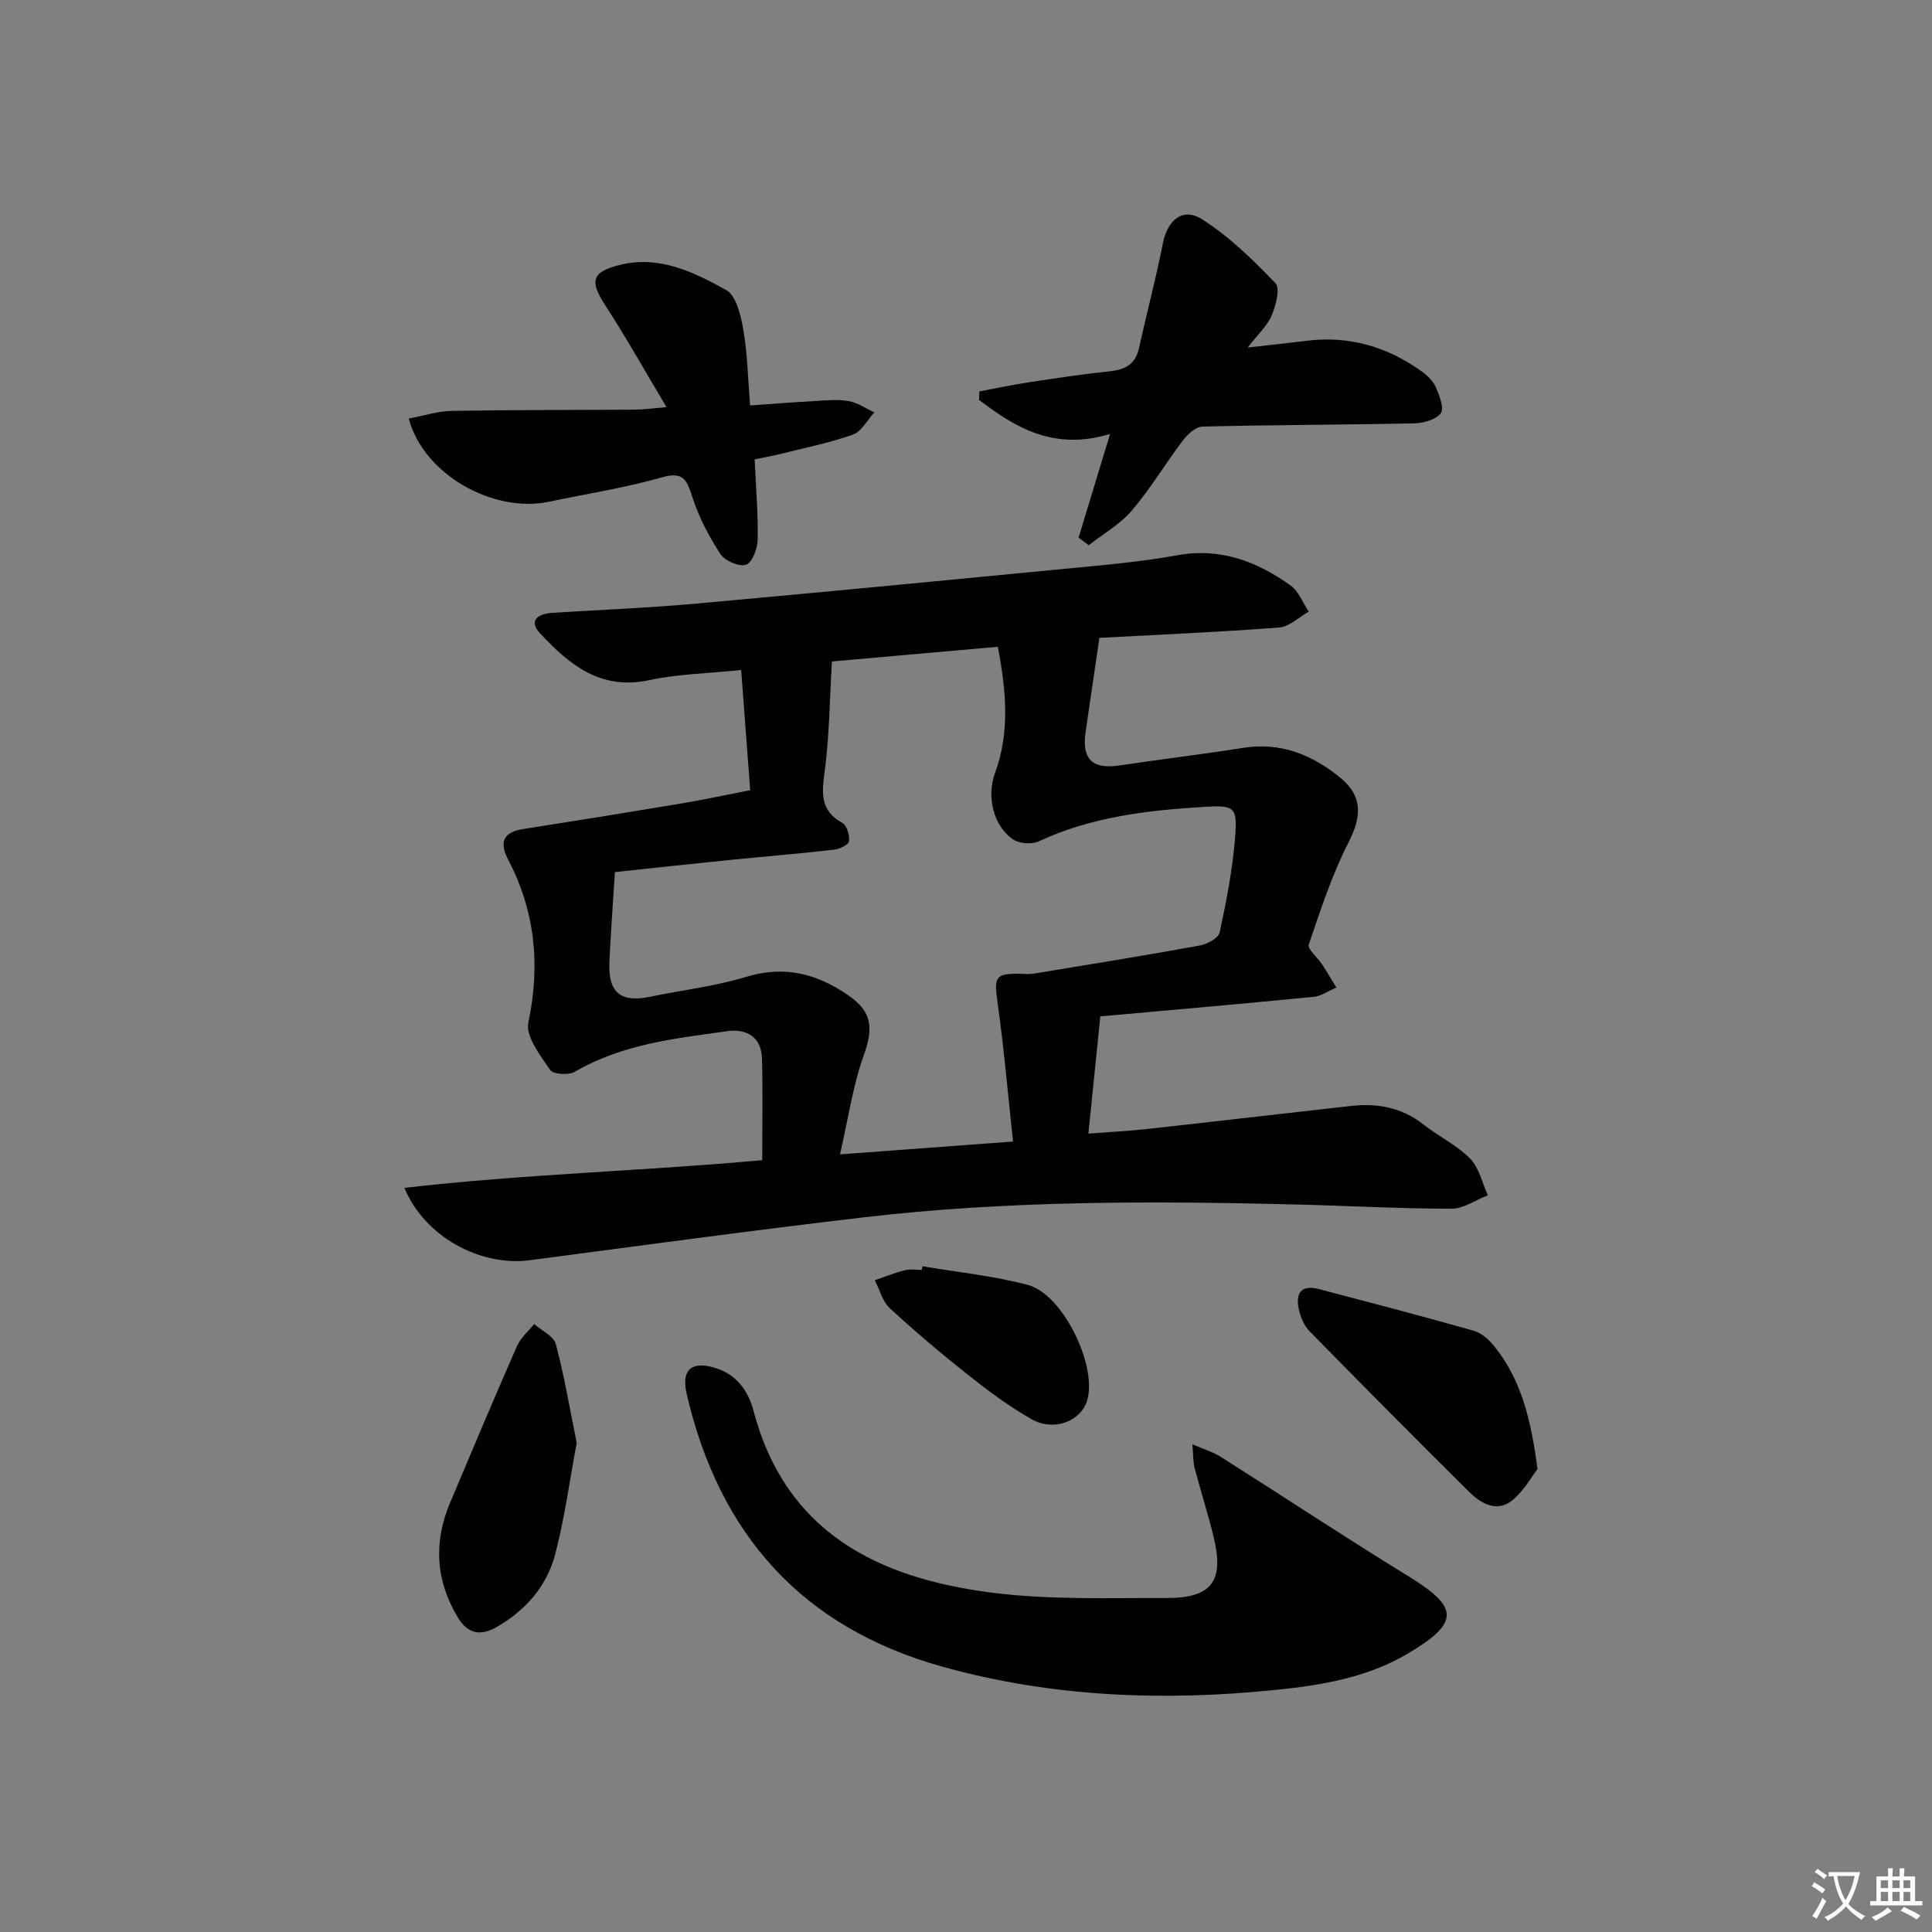 <svg enable-background="new 0 0 400 400" viewBox="0 0 400 400" xmlns="http://www.w3.org/2000/svg"><rect x="0" y="0" width="400" height="400" fill="#808080" stroke="none"/><path d="m377.9 391.2c-.2.3-.4.5-.6.8-.7-.6-1.4-1-2.2-1.5.2-.3.4-.5.5-.8.6.4 1.4.8 2.3 1.5zm-1.8 6.1c-.2-.2-.5-.4-.9-.6.4-.6.8-1.2 1.2-1.9s.7-1.3.9-1.9c.3.3.5.5.8.7-.7 1.3-1.4 2.6-2 3.7zm2.2-9c-.3.3-.5.5-.6.8-.6-.6-1.3-1.1-2-1.5.3-.3.5-.5.6-.7.6.5 1.3.9 2 1.4zm.3.2v-.9h2 4.5c-.3 1.3-.6 2.5-1 3.6s-.9 2.1-1.4 3c.4.5 1 1 1.6 1.4s1.2.8 1.9 1.1c-.3.2-.5.4-.8.8-.4-.3-1-.7-1.6-1.2s-1.2-1.1-1.6-1.6c-.5.6-1.1 1.1-1.7 1.6s-1.4.9-2.1 1.4c-.1-.3-.3-.5-.7-.8.6-.2 1.2-.5 1.9-1s1.4-1.1 2-1.8c-.5-.8-.9-1.6-1.2-2.5s-.6-2-.8-3.2c-.4.1-.7.1-1 .1zm2.5 2.7c.3 1 .7 1.7 1 2.2.3-.5.6-1.1 1-2s.6-1.9.9-3h-3.2-.4c.1.9.3 1.8.7 2.8z" fill="#fbfcfa"/><path d="m396.5 388.5v1.5 3.6h1.5v.9c-.4 0-1 0-1.7 0h-7.9c-.5 0-.9 0-1.2 0v-.9h1.3v-3.5c0-.7 0-1.2 0-1.6h2.4c0-.8 0-1.4 0-1.7h1c0 .3-.1.8-.1 1.7h1.5c0-.8 0-1.4 0-1.7h1c0 .3-.1.9-.1 1.7zm-8.2 9.2c-.2-.3-.5-.5-.8-.8.8-.3 1.4-.6 1.9-.9s1-.7 1.4-1.1c.3.3.6.5.9.8-1.6 1-2.8 1.6-3.4 2zm2.6-6.8v-1.6h-1.5v1.6zm0 2.7v-1.9h-1.5v1.9zm2.4-2.7v-1.6h-1.5v1.6zm0 2.7v-1.9h-1.5v1.9zm.2 2 .7-.8c.4.2.9.5 1.6.8s1.3.7 1.8 1c-.3.3-.5.6-.8.8-.4-.3-1.5-1-3.3-1.8zm2-4.7v-1.6h-1.4v1.6zm0 2.7v-1.9h-1.4v1.9z" fill="#fbfcfa"/><g fill="#010100"><path d="m83.73 245.93c24.59-2.83 49.01-3.46 74.08-5.73 0-7.17.14-14.12-.05-21.06-.13-4.43-3.17-6.2-7.14-5.65-10.84 1.51-21.79 2.67-31.58 8.4-1.28.75-4.52.55-5.14-.37-2.03-3-5.11-6.92-4.51-9.8 2.5-11.92 1.43-23.02-4.2-33.77-1.94-3.7-.84-5.68 3.03-6.29 10.96-1.71 21.9-3.48 32.84-5.31 4.55-.76 9.06-1.74 14.26-2.75-.62-8.23-1.22-16.26-1.87-24.88-6.91.72-13.11.82-19.06 2.1-10.03 2.16-16.54-3.21-22.54-9.66-2.52-2.71-.46-4.09 2.52-4.28 9.95-.63 19.93-1.02 29.86-1.92 27.79-2.51 55.57-5.19 83.34-7.88 5.45-.53 10.9-1.17 16.29-2.14 8.85-1.58 16.44 1.31 23.38 6.31 1.67 1.2 2.5 3.57 3.72 5.39-2.04 1.14-4.01 3.12-6.12 3.28-12.57.96-25.18 1.49-37.22 2.14-1 6.82-1.93 13.15-2.86 19.49-.82 5.61 1.4 7.76 6.91 6.94 8.54-1.27 17.12-2.3 25.65-3.65 7.87-1.25 14.42 1.43 20.3 6.28 4.52 3.73 4.29 7.97 1.62 13.2-3.44 6.74-5.83 14.04-8.27 21.24-.32.95 1.83 2.69 2.76 4.11 1.03 1.57 1.97 3.19 2.95 4.79-1.58.67-3.11 1.77-4.74 1.93-14.71 1.44-29.43 2.72-44.13 4.04-.81 7.94-1.61 15.77-2.47 24.27 4.14-.32 8.2-.52 12.23-.96 14.03-1.55 28.06-3.2 42.09-4.76 5.47-.61 10.56.28 15.06 3.84 3.13 2.47 6.89 4.25 9.65 7.05 1.87 1.9 2.49 5.02 3.67 7.6-2.51.98-5.02 2.79-7.53 2.78-10.81-.01-21.61-.62-32.42-.88-29.8-.74-59.61-.81-89.27 2.67-23.08 2.7-46.12 5.84-69.16 8.88-10.16 1.33-21.77-4.84-25.93-14.99zm126.01-9.59c-1.08-9.98-1.9-19.53-3.24-29.01-.71-5.02-.43-5.82 4.68-5.72.99.02 2 .11 2.97-.05 11.43-1.88 22.88-3.73 34.28-5.81 1.53-.28 3.84-1.53 4.09-2.7 1.39-6.46 2.66-12.99 3.19-19.57.52-6.44-.02-6.83-6.67-6.41-11.63.72-23.15 2.07-33.93 7.11-1.45.68-4.04.51-5.35-.38-4.18-2.83-5.5-9.02-3.76-13.74 3.15-8.54 2.29-17.16.59-26.15-11.81 1.05-23.11 2.05-34.35 3.04-.47 8.03-.53 15.2-1.44 22.27-.58 4.54-1.3 8.47 3.6 11.15.94.52 1.56 2.61 1.37 3.83-.11.74-2.01 1.6-3.18 1.73-7.26.82-14.55 1.42-21.82 2.15-8.01.81-16.02 1.69-23.46 2.48-.42 6.7-.87 12.63-1.14 18.57-.28 6.41 2.3 8.51 8.45 7.23 6.65-1.38 13.47-2.16 19.93-4.13 7.96-2.42 14.73-.58 21.17 3.9 4.95 3.44 5.09 6.81 3.08 12.45-2.23 6.25-3.17 12.96-4.88 20.42 12.67-.94 23.68-1.76 35.82-2.66z"/><path d="m246.87 299.02c2.51 1.09 4.32 1.62 5.85 2.59 13.03 8.25 25.89 16.76 39.03 24.83 10.38 6.38 10.43 9.56-.23 15.89-8.39 4.98-17.74 6.55-27.13 7.52-23.31 2.4-46.45 1.57-69.2-4.76-29.11-8.09-46.23-27.37-53-56.39-1.19-5.09.91-6.99 5.88-5.49 4.45 1.34 6.87 4.8 7.95 8.92 6.69 25.28 25.87 34.58 49.16 37.59 11.97 1.55 24.23 1.1 36.36 1.13 9.36.03 11.94-3.52 9.75-12.56-1.17-4.81-2.69-9.54-3.95-14.33-.33-1.21-.26-2.53-.47-4.94z"/><path d="m84.63 86.65c3.19-.59 6.03-1.53 8.89-1.58 12.66-.22 25.33-.17 37.99-.26 1.62-.01 3.23-.25 6.48-.52-4.57-7.65-8.4-14.5-12.67-21.07-3.27-5.03-2.83-6.89 2.92-8.35 8.22-2.08 15.37 1.45 22.1 5.17 2.1 1.16 3.05 5.3 3.56 8.25.85 4.87.93 9.89 1.4 15.65 4.63-.32 9.03-.67 13.43-.91 2.33-.13 4.72-.39 6.98.01 1.85.32 3.55 1.53 5.31 2.34-1.46 1.58-2.64 3.96-4.43 4.6-4.98 1.76-10.21 2.8-15.36 4.09-1.58.4-3.2.66-4.99 1.03.26 5.72.73 11.17.63 16.6-.03 1.85-1.11 4.76-2.4 5.22-1.4.49-4.4-.8-5.32-2.21-2.39-3.67-4.49-7.68-5.82-11.84-1.15-3.56-1.86-5.3-6.33-4.03-7.64 2.18-15.55 3.39-23.34 5.04-11.53 2.43-26-5.65-29.03-17.23z"/><path d="m223.31 111.31c2.06-6.78 4.12-13.56 6.52-21.46-11.59 3.5-19.53-1.25-27.12-7.05.02-.59.04-1.18.05-1.76 3.41-.64 6.81-1.37 10.24-1.89 5.57-.85 11.16-1.69 16.76-2.28 3.15-.33 5.3-1.41 6.04-4.74 1.61-7.26 3.53-14.46 4.96-21.75.94-4.79 4.1-7.55 8.14-4.97 5.61 3.57 10.52 8.38 15.16 13.21 1.02 1.06.11 4.61-.76 6.66-.92 2.17-2.85 3.92-4.97 6.67 4.75-.54 8.45-.93 12.15-1.39 8.83-1.11 16.75 1.22 23.89 6.35 1.18.85 2.37 2.02 2.93 3.32.73 1.69 1.75 4.34.99 5.33-1.02 1.34-3.58 2.05-5.51 2.09-14.61.31-29.23.31-43.83.67-1.4.03-3.09 1.62-4.08 2.92-3.61 4.76-6.69 9.96-10.56 14.49-2.43 2.85-5.91 4.8-8.91 7.16-.68-.53-1.38-1.06-2.09-1.58z"/><path d="m318.32 304.15c-1.22 1.56-2.83 4.59-5.3 6.54-3.16 2.49-6.44.57-8.86-1.82-11.11-11.01-22.12-22.12-33.07-33.29-1.09-1.11-1.79-2.81-2.15-4.36-.75-3.28.27-5.35 4.13-4.33 10.72 2.82 21.44 5.61 32.1 8.64 1.61.46 3.16 1.89 4.25 3.26 5.5 6.84 7.55 15 8.9 25.36z"/><path d="m119.4 298.73c-1.46 7.79-2.49 15.5-4.43 22.98-1.73 6.65-6.11 11.7-12.16 15.16-3.29 1.88-5.93 1.45-8-1.96-4.64-7.68-5.07-15.61-1.62-23.8 4.57-10.84 9.13-21.68 13.86-32.45.75-1.7 2.34-3.03 3.54-4.53 1.55 1.37 4.05 2.49 4.49 4.16 1.77 6.66 2.91 13.48 4.32 20.44z"/><path d="m190.98 262.16c7.29 1.24 14.71 1.99 21.84 3.87 7.23 1.91 14.41 16.75 12.27 23.9-1.29 4.33-6.91 6.53-11.54 3.89-4.59-2.61-8.88-5.8-13.03-9.09-5.59-4.42-11.05-9.04-16.29-13.87-1.52-1.41-2.1-3.84-3.12-5.8 2.08-.71 4.13-1.54 6.26-2.08 1.09-.28 2.31-.05 3.48-.05.04-.25.08-.51.13-.77z"/></g></svg>